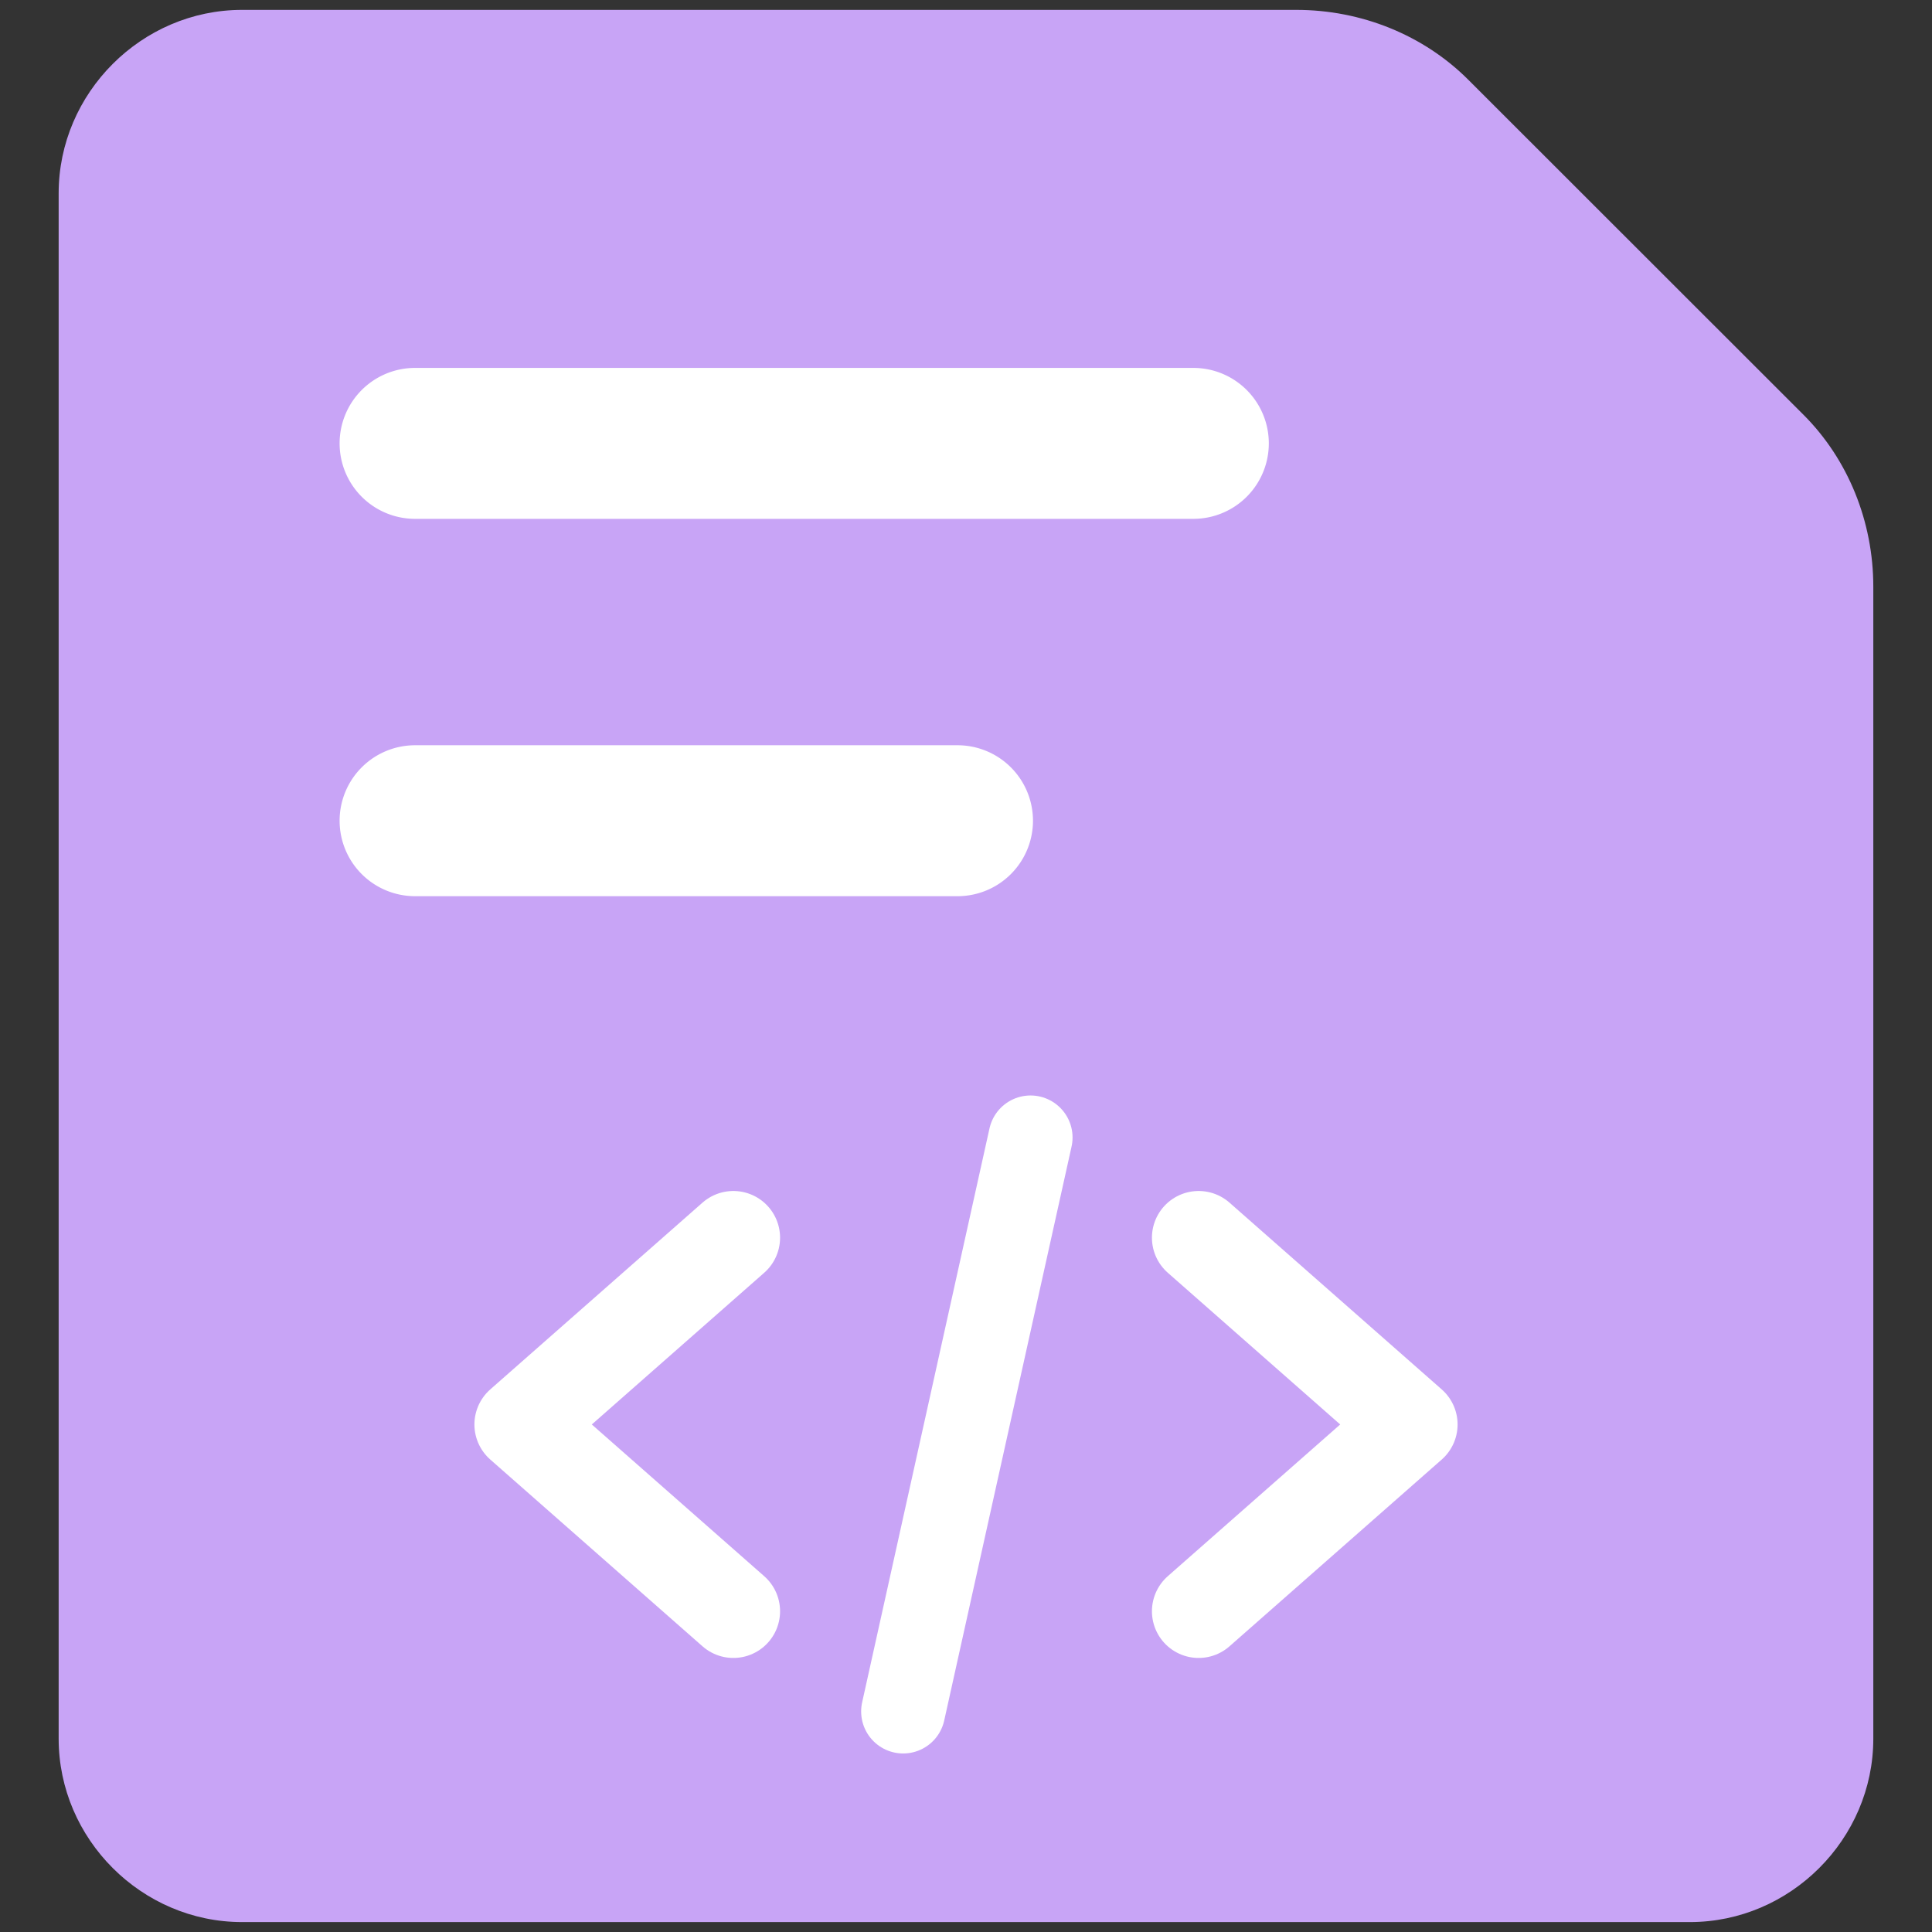 <svg viewBox="0 0 1024 1024" fill="none" xmlns="http://www.w3.org/2000/svg">
    <rect x="0" y="0" width="1024" height="1024" fill="#333333" stroke="none"/>
    <path
        d="M687.09 5.24H128.29C75.09 5.24 31.09 49.24 31.09 102.44V921.54C31.09 974.74 75.09 1018.74 128.29 1018.74H895.69C948.89 1018.74 992.89 974.74 992.89 921.54V310.94C992.89 276.54 979.59 243.54 955.89 219.84L778.19 42.24C754.49 18.54 721.49 5.24 687.09 5.24Z"
        fill="#c8a4f6" />

    <path
        d="M180 235 A40,40 0 0 1 220 195 H632.5 A40,40 0 0 1 672.5 235 V235 A40,40 0 0 1 632.5 275 H220 A40,40 0 0 1 180 235 Z"
        fill="white" />

    <path
        d="M180 435 A40,40 0 0 1 220 395 H507.5 A40,40 0 0 1 547.5 435 V435 A40,40 0 0 1 507.5 475 H220 A40,40 0 0 1 180 435 Z"
        fill="white" />

    <g transform="translate(51.2, 125) scale(0.9)">
        <g stroke="white" stroke-width="55" stroke-linecap="round" stroke-linejoin="round">
            <path d="M375 590 L250 700 L375 810" fill="none" />
            <path d="M649 590 L774 700 L649 810" fill="none" />
        </g>
        <g stroke="white" stroke-width="49.5" stroke-linecap="round" stroke-linejoin="round">
            <path d="M550 531 L475 869" fill="none" />
        </g>
    </g>
</svg>
